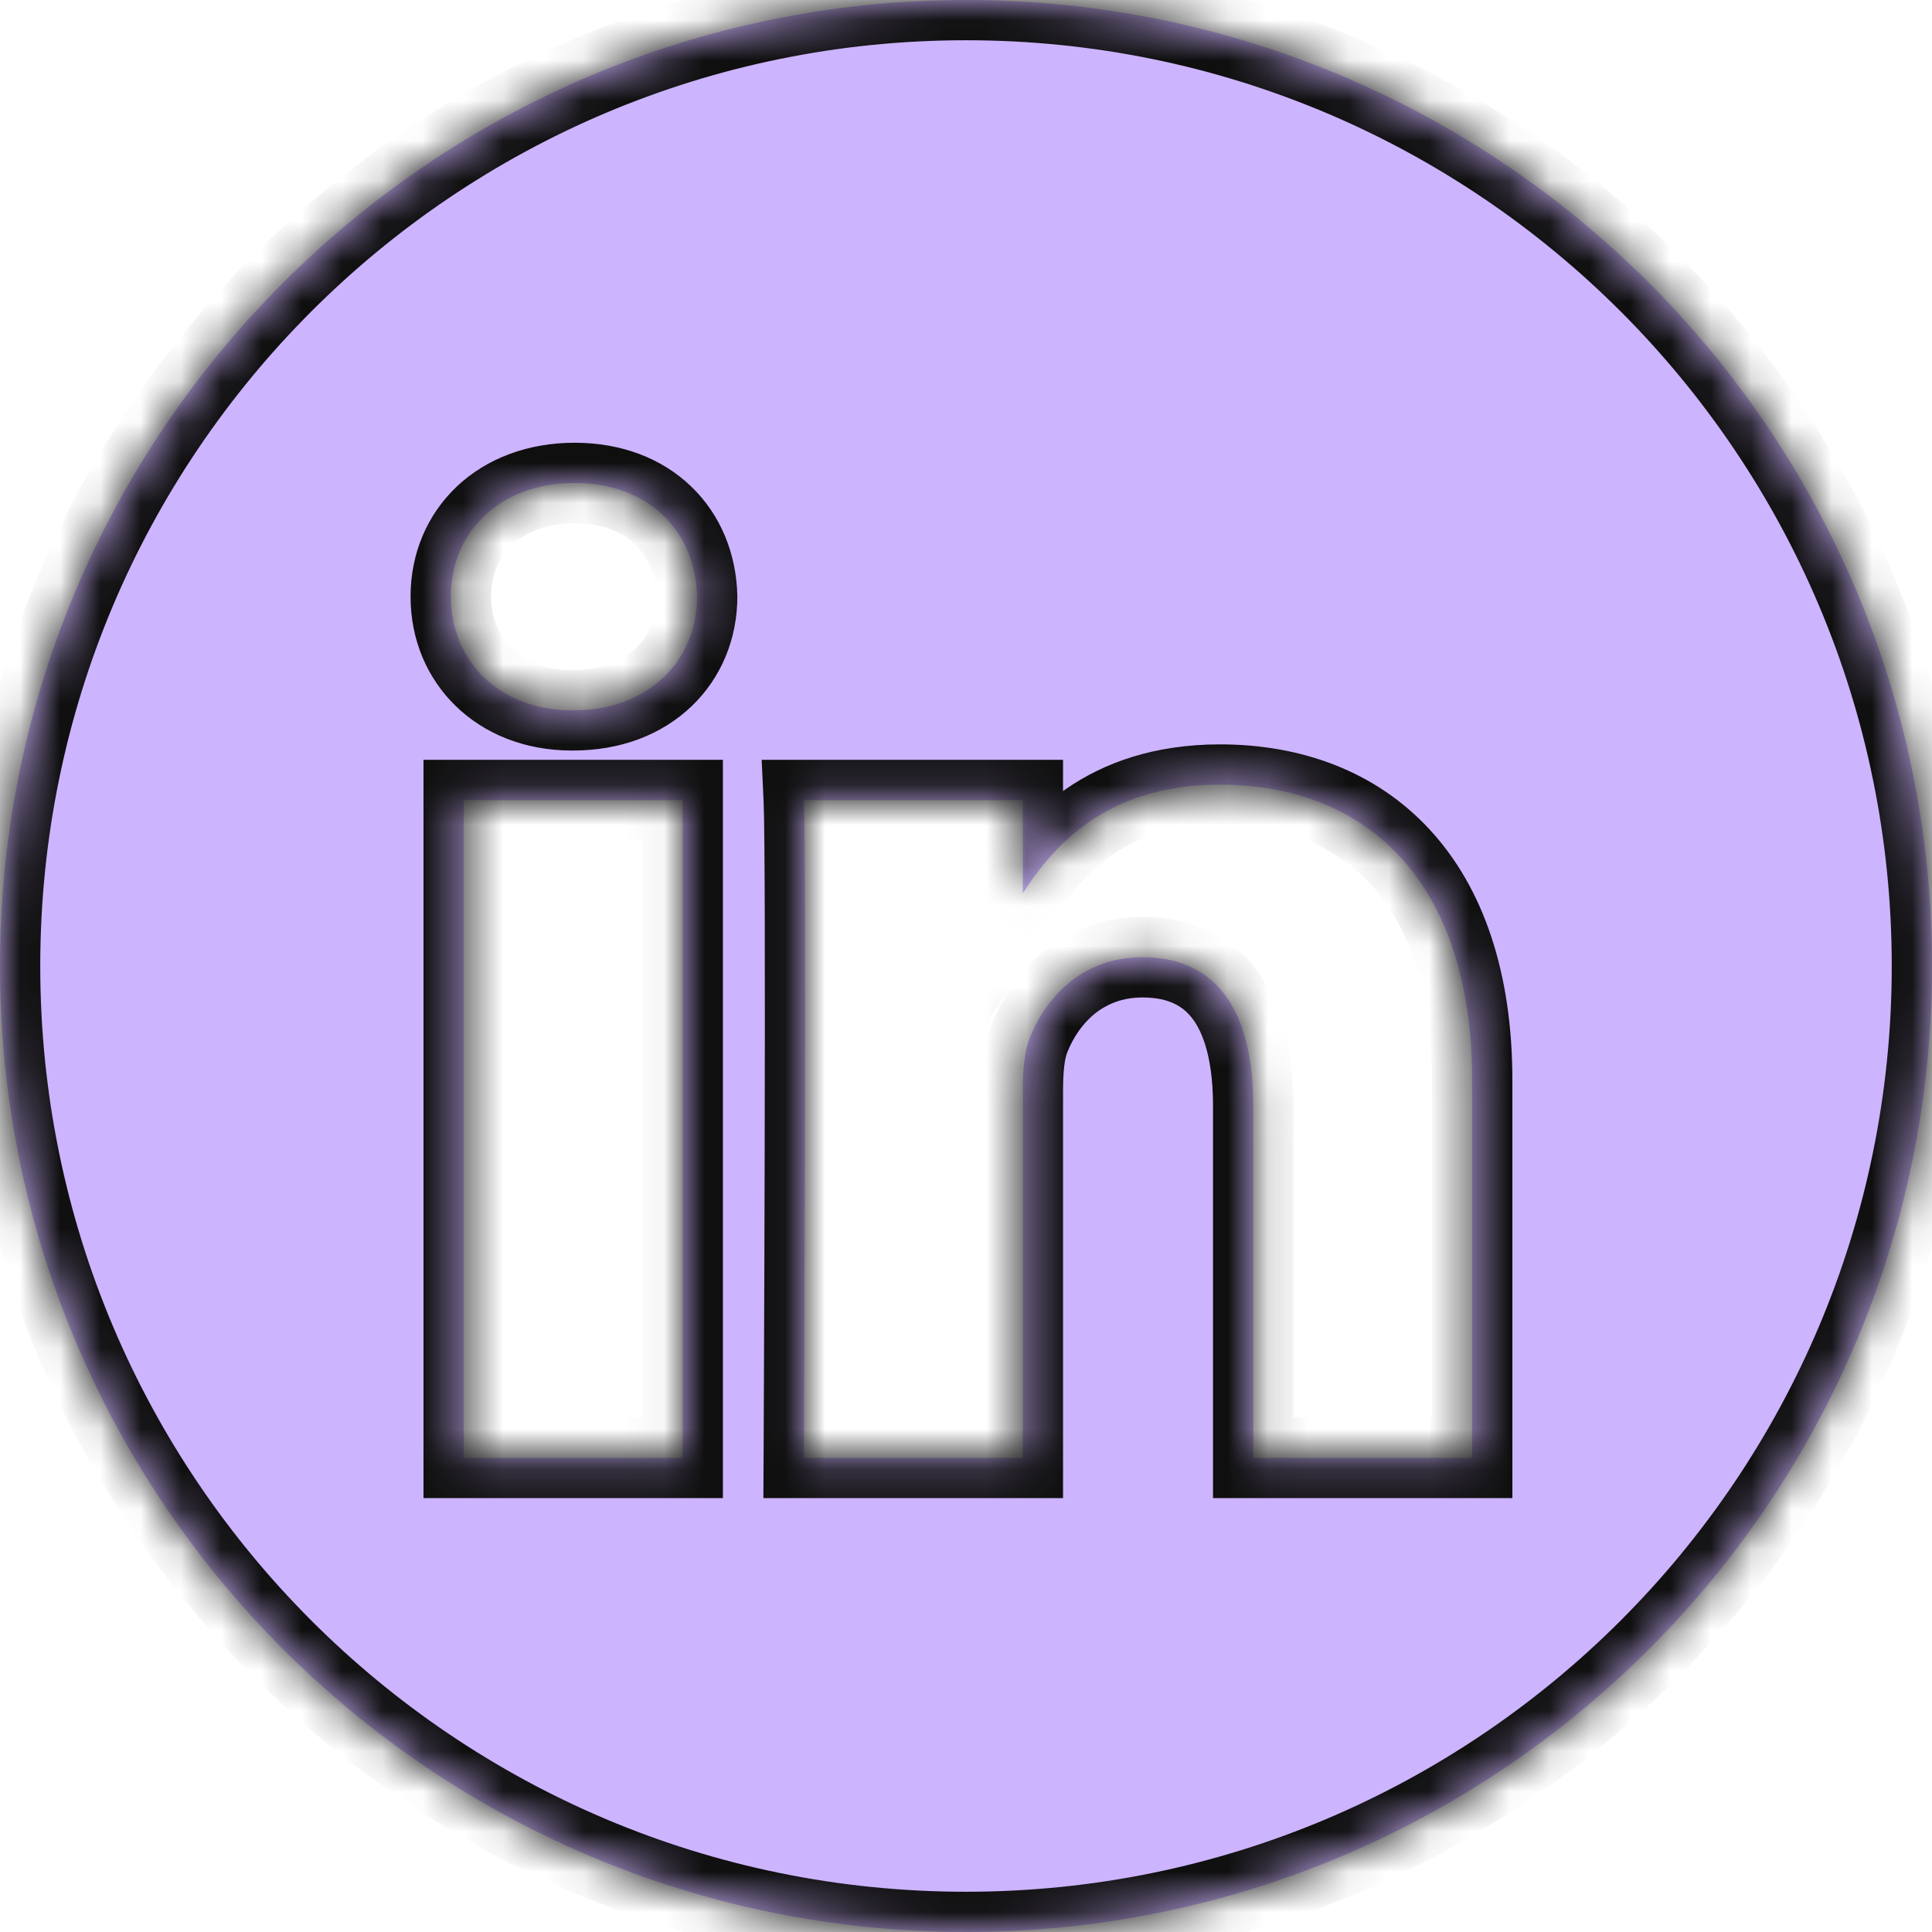 <svg width="48" height="48" viewBox="0 0 48 48" fill="none" xmlns="http://www.w3.org/2000/svg">
<g clip-path="url(#clip0_89_33)">
<mask id="path-1-inside-1_89_33" fill="white">
<path fill-rule="evenodd" clip-rule="evenodd" d="M24 0C10.745 0 0 10.745 0 24C0 37.255 10.745 48 24 48C37.255 48 48 37.255 48 24C48 10.745 37.255 0 24 0ZM14.241 17.647C16.138 17.647 17.319 16.392 17.319 14.823C17.284 13.22 16.138 12 14.277 12C12.416 12 11.2 13.22 11.2 14.823C11.2 16.392 12.38 17.647 14.206 17.647H14.241ZM16.96 36.22V19.878H11.522V36.22H16.96ZM36.575 26.85L36.575 36.22H31.137V27.477C31.137 25.281 30.349 23.782 28.381 23.782C26.878 23.782 25.983 24.792 25.59 25.768C25.446 26.118 25.411 26.605 25.411 27.093V36.22H19.971C19.971 36.22 20.043 21.412 19.971 19.878H25.411V22.193C26.133 21.08 27.425 19.494 30.313 19.494C33.892 19.494 36.575 21.83 36.575 26.85Z"/>
</mask>
<path fill-rule="evenodd" clip-rule="evenodd" d="M24 0C10.745 0 0 10.745 0 24C0 37.255 10.745 48 24 48C37.255 48 48 37.255 48 24C48 10.745 37.255 0 24 0ZM14.241 17.647C16.138 17.647 17.319 16.392 17.319 14.823C17.284 13.22 16.138 12 14.277 12C12.416 12 11.2 13.22 11.2 14.823C11.2 16.392 12.38 17.647 14.206 17.647H14.241ZM16.96 36.22V19.878H11.522V36.22H16.96ZM36.575 26.85L36.575 36.22H31.137V27.477C31.137 25.281 30.349 23.782 28.381 23.782C26.878 23.782 25.983 24.792 25.59 25.768C25.446 26.118 25.411 26.605 25.411 27.093V36.22H19.971C19.971 36.22 20.043 21.412 19.971 19.878H25.411V22.193C26.133 21.08 27.425 19.494 30.313 19.494C33.892 19.494 36.575 21.83 36.575 26.85Z" fill="#CDB4FF"/>
<path d="M17.319 14.823H18.319V14.812L18.319 14.801L17.319 14.823ZM16.96 19.878H17.96V18.878H16.96V19.878ZM16.96 36.22V37.22H17.96V36.22H16.96ZM11.522 19.878V18.878H10.522V19.878H11.522ZM11.522 36.22H10.522V37.22H11.522V36.22ZM36.575 36.22V37.22H37.575L37.575 36.22L36.575 36.22ZM36.575 26.85L37.575 26.85V26.85H36.575ZM31.137 36.22H30.137V37.22H31.137V36.22ZM25.59 25.768L26.515 26.148L26.517 26.142L25.59 25.768ZM25.411 36.22V37.22H26.411V36.22H25.411ZM19.971 36.22L18.971 36.215L18.966 37.22H19.971V36.22ZM19.971 19.878V18.878H18.923L18.972 19.925L19.971 19.878ZM25.411 19.878H26.411V18.878H25.411V19.878ZM25.411 22.193H24.411V25.572L26.25 22.737L25.411 22.193ZM1 24C1 11.297 11.297 1 24 1V-1C10.193 -1 -1 10.193 -1 24H1ZM24 47C11.297 47 1 36.703 1 24H-1C-1 37.807 10.193 49 24 49V47ZM47 24C47 36.703 36.703 47 24 47V49C37.807 49 49 37.807 49 24H47ZM24 1C36.703 1 47 11.297 47 24H49C49 10.193 37.807 -1 24 -1V1ZM16.319 14.823C16.319 15.35 16.124 15.79 15.799 16.101C15.475 16.412 14.964 16.647 14.241 16.647V18.647C15.415 18.647 16.443 18.255 17.183 17.546C17.923 16.837 18.319 15.865 18.319 14.823H16.319ZM14.277 13C14.982 13 15.474 13.227 15.788 13.53C16.103 13.835 16.307 14.281 16.319 14.845L18.319 14.801C18.296 13.762 17.908 12.797 17.177 12.091C16.444 11.383 15.432 11 14.277 11V13ZM12.2 14.823C12.2 14.284 12.4 13.846 12.726 13.539C13.055 13.229 13.569 13 14.277 13V11C13.125 11 12.1 11.381 11.355 12.082C10.608 12.786 10.2 13.759 10.2 14.823H12.2ZM14.206 16.647C12.908 16.647 12.2 15.815 12.2 14.823H10.2C10.2 16.968 11.853 18.647 14.206 18.647V16.647ZM14.241 16.647H14.206V18.647H14.241V16.647ZM15.96 19.878V36.22H17.96V19.878H15.96ZM11.522 20.878H16.96V18.878H11.522V20.878ZM12.522 36.22V19.878H10.522V36.22H12.522ZM16.96 35.22H11.522V37.22H16.96V35.22ZM37.575 36.22L37.575 26.85L35.575 26.85L35.575 36.22L37.575 36.22ZM31.137 37.22H36.575V35.22H31.137V37.22ZM30.137 27.477V36.22H32.136V27.477H30.137ZM28.381 24.782C29.071 24.782 29.434 25.022 29.671 25.369C29.951 25.78 30.137 26.47 30.137 27.477H32.136C32.136 26.288 31.928 25.13 31.323 24.242C30.674 23.291 29.659 22.782 28.381 22.782V24.782ZM26.517 26.142C26.815 25.404 27.419 24.782 28.381 24.782V22.782C26.337 22.782 25.151 24.181 24.662 25.394L26.517 26.142ZM26.411 27.093C26.411 26.61 26.453 26.299 26.515 26.148L24.665 25.388C24.439 25.936 24.411 26.6 24.411 27.093H26.411ZM26.411 36.22V27.093H24.411V36.22H26.411ZM19.971 37.22H25.411V35.22H19.971V37.22ZM18.972 19.925C19.006 20.66 19.007 24.707 18.998 28.622C18.994 30.568 18.987 32.466 18.981 33.878C18.978 34.584 18.976 35.169 18.974 35.576C18.973 35.78 18.972 35.94 18.972 36.049C18.972 36.103 18.971 36.145 18.971 36.173C18.971 36.187 18.971 36.197 18.971 36.205C18.971 36.208 18.971 36.211 18.971 36.212C18.971 36.213 18.971 36.214 18.971 36.215C18.971 36.215 18.971 36.215 18.971 36.215C18.971 36.215 18.971 36.215 19.971 36.22C20.971 36.225 20.971 36.225 20.971 36.225C20.971 36.225 20.971 36.224 20.971 36.224C20.971 36.224 20.971 36.223 20.971 36.222C20.971 36.22 20.971 36.218 20.971 36.214C20.971 36.207 20.971 36.196 20.971 36.182C20.971 36.154 20.972 36.112 20.972 36.058C20.972 35.949 20.973 35.789 20.974 35.585C20.976 35.177 20.978 34.593 20.981 33.886C20.987 32.474 20.994 30.574 20.998 28.627C21.007 24.754 21.007 20.63 20.97 19.832L18.972 19.925ZM25.411 18.878H19.971V20.878H25.411V18.878ZM26.411 22.193V19.878H24.411V22.193H26.411ZM30.313 18.494C28.671 18.494 27.426 18.95 26.481 19.604C25.55 20.247 24.962 21.047 24.572 21.649L26.25 22.737C26.581 22.226 27 21.676 27.619 21.249C28.222 20.831 29.068 20.494 30.313 20.494V18.494ZM37.575 26.85C37.575 24.168 36.857 22.058 35.521 20.611C34.178 19.157 32.325 18.494 30.313 18.494V20.494C31.88 20.494 33.158 21 34.052 21.968C34.952 22.944 35.575 24.512 35.575 26.85H37.575Z" fill="#0F0F0F" mask="url(#path-1-inside-1_89_33)"/>
</g>
<defs>
<clipPath id="clip0_89_33">
<rect width="48" height="48" fill="white"/>
</clipPath>
</defs>
</svg>
